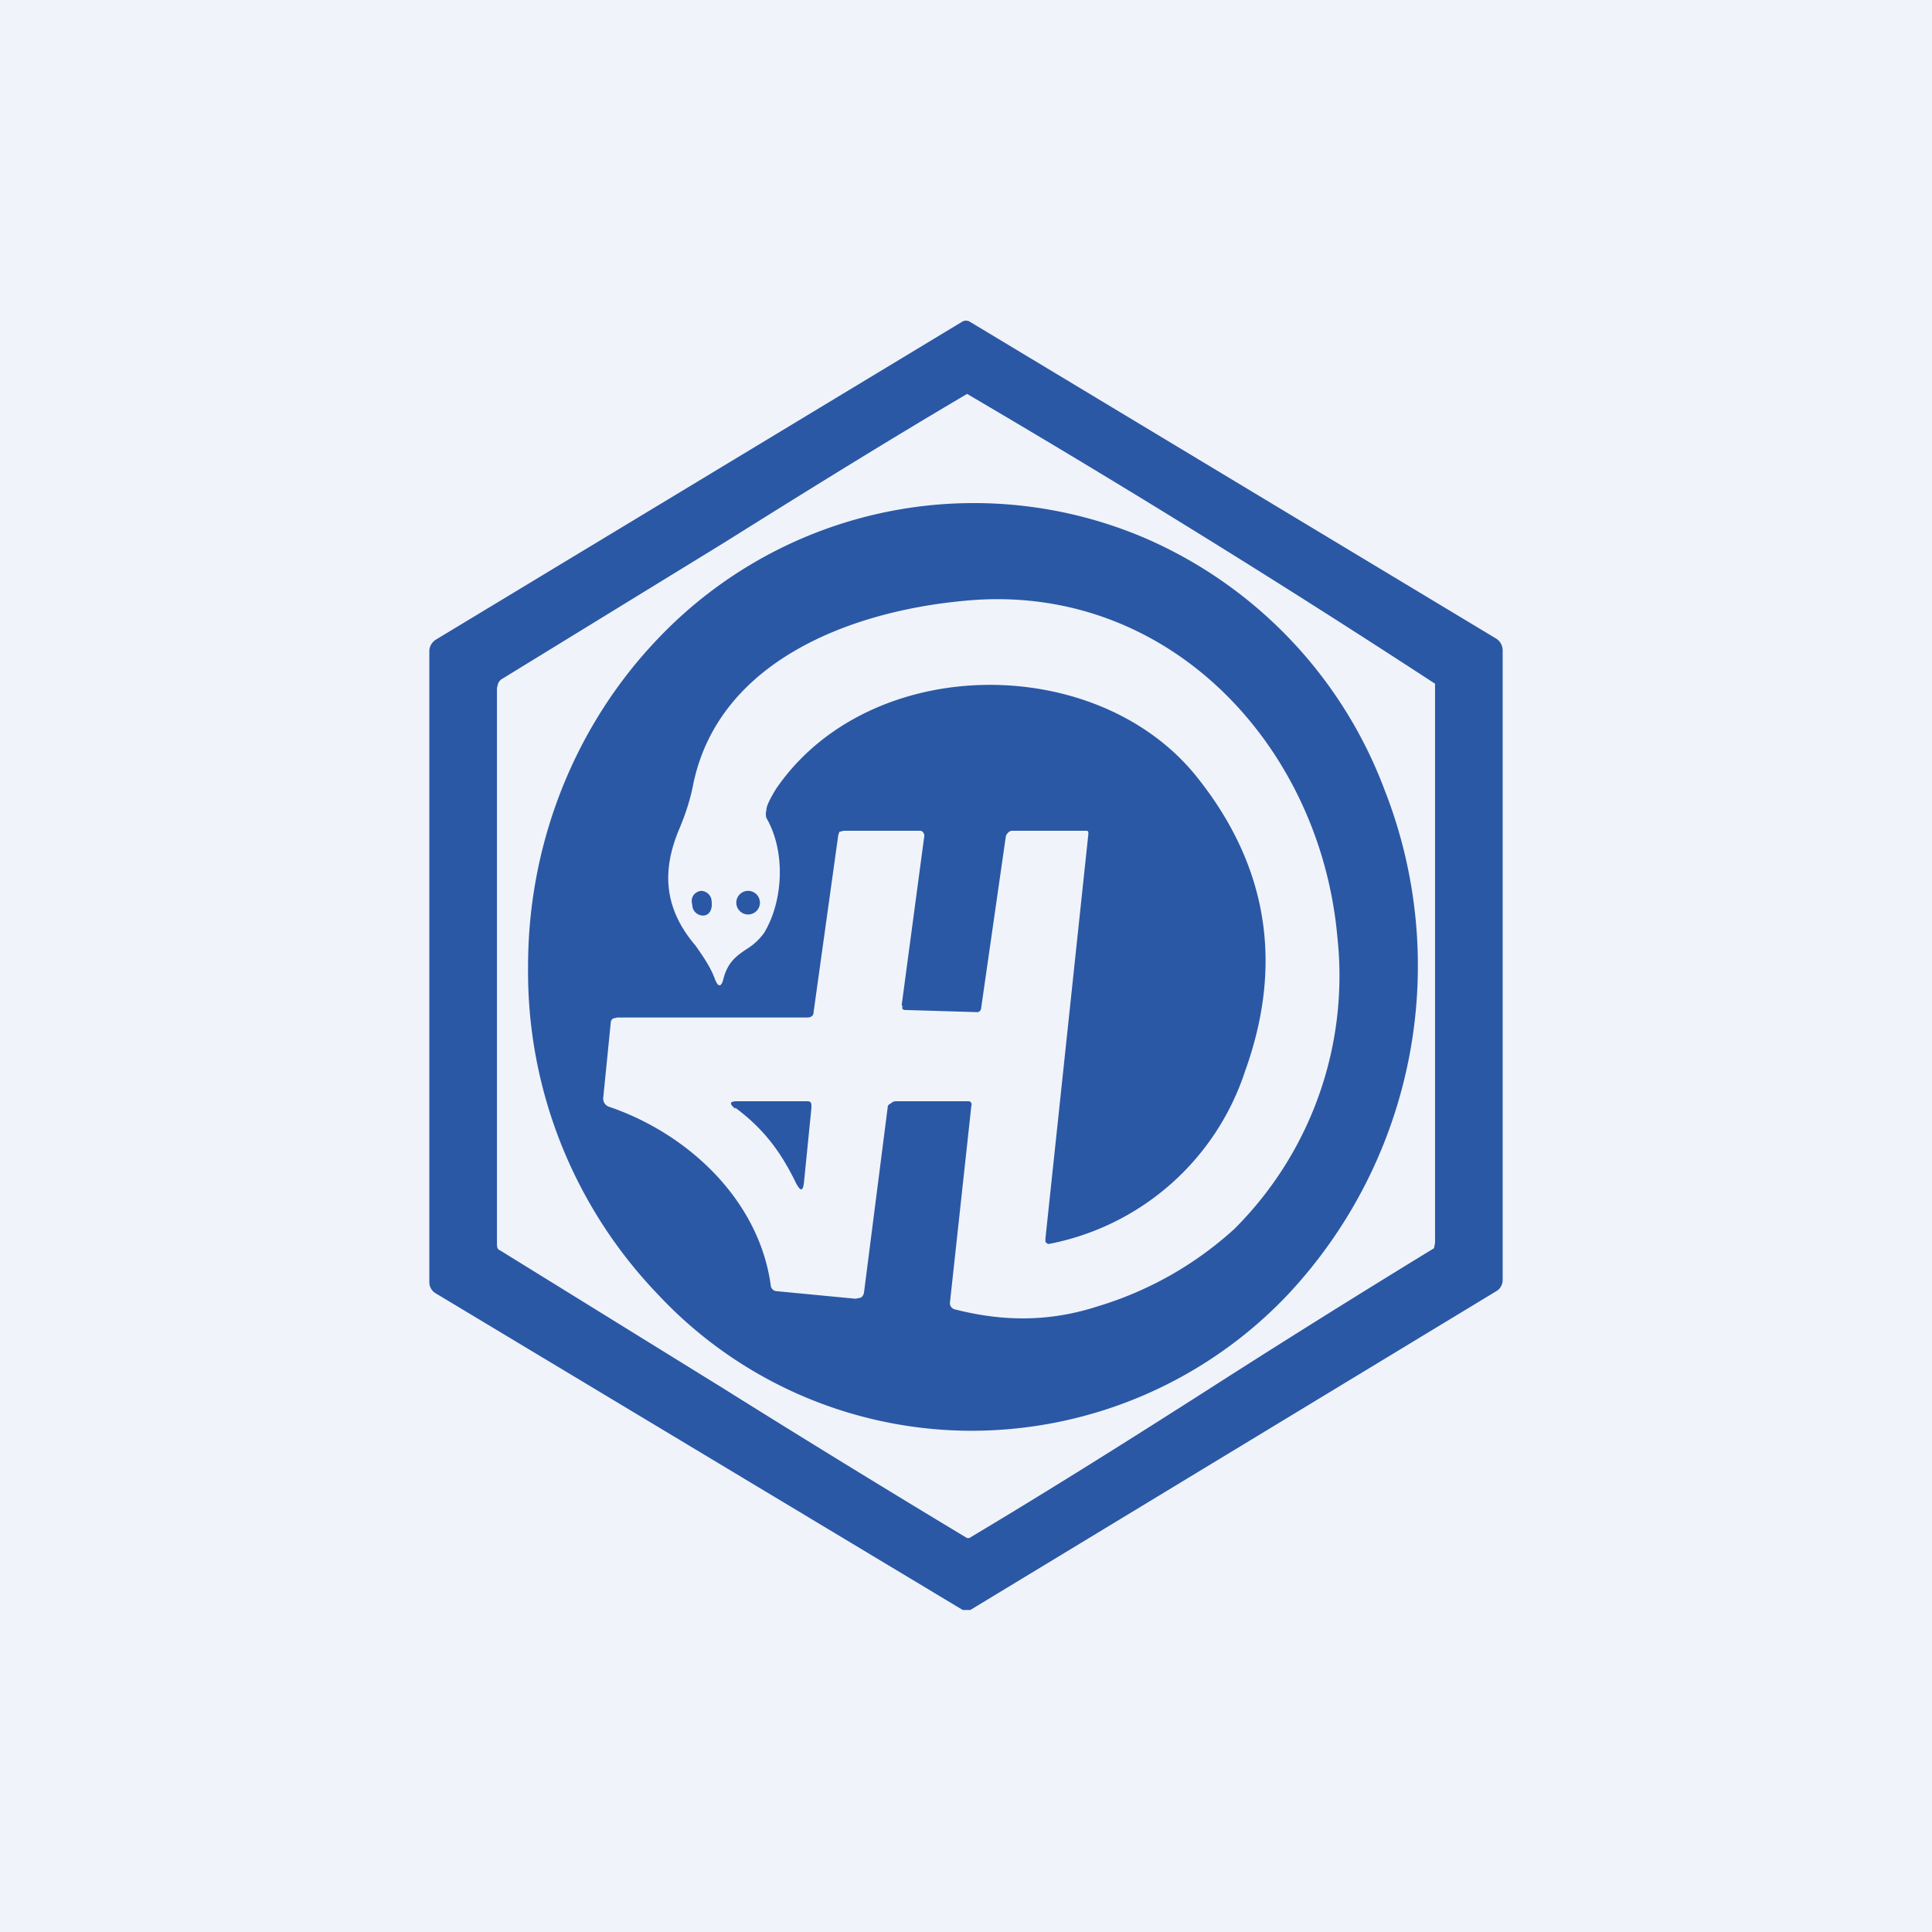 <!-- by TradingView --><svg width="18" height="18" viewBox="0 0 18 18" xmlns="http://www.w3.org/2000/svg"><path fill="#F0F3FA" d="M0 0h18v18H0z"/><path d="M9.03 15h-.06l-4.91-2.95a.12.12 0 0 1-.06-.1V6.06a.13.13 0 0 1 .06-.1L8.96 3a.07.07 0 0 1 .08 0l4.9 2.95a.13.13 0 0 1 .06.11v5.87a.12.12 0 0 1-.06.1L9.04 15Zm-4.4-3.42c0 .03 0 .06.03.07l2.07 1.28a151.85 151.85 0 0 0 2.28 1.4h.02c.77-.46 1.5-.92 2.22-1.38a113.3 113.3 0 0 1 2.11-1.32l.01-.05V6.37a107.17 107.17 0 0 0-4.36-2.7c-.78.46-1.52.92-2.27 1.39L4.67 6.33a.09.09 0 0 0-.03.04l-.01.04v5.17Zm4.43 1.75a4 4 0 0 1-2.93-1.27A4.34 4.34 0 0 1 4.92 9c0-1.15.44-2.25 1.22-3.06a4.06 4.06 0 0 1 4.52-.93 4.14 4.14 0 0 1 2.24 2.35 4.48 4.48 0 0 1-.9 4.7 4.06 4.06 0 0 1-2.94 1.27ZM8.4 9.37l.21-1.57a.05.05 0 0 0-.03-.06h-.72l-.04.01-.01.03-.23 1.65c0 .03-.02.05-.06.05H5.75l-.04.01a.05.05 0 0 0-.02.04l-.07.7a.08.08 0 0 0 .05.08c.74.25 1.4.87 1.51 1.66a.06.06 0 0 0 .06.06l.73.07.05-.01a.07.07 0 0 0 .03-.05l.22-1.72c0-.02.01-.03.03-.04a.07.07 0 0 1 .05-.02h.68a.03.03 0 0 1 .02.04l-.2 1.84a.06.06 0 0 0 .05.06c.47.12.9.11 1.33-.03a3.3 3.3 0 0 0 1.27-.72 3.33 3.33 0 0 0 .96-2.72c-.16-1.8-1.6-3.33-3.5-3.13-1.04.1-2.26.56-2.5 1.7-.03.16-.08.3-.13.42-.17.4-.14.75.15 1.09.07.1.14.2.18.31.03.08.06.08.08 0 .04-.16.13-.22.22-.28a.55.55 0 0 0 .16-.15c.18-.3.2-.76.02-1.07a.13.13 0 0 1 0-.07c0-.04.03-.1.09-.2.87-1.27 3-1.28 3.93-.1.65.82.8 1.73.44 2.73a2.4 2.4 0 0 1-1.83 1.61.05.05 0 0 1-.03-.02v-.03l.4-3.77c0-.02 0-.03-.02-.03h-.68c-.02 0-.03 0-.05.02a.07.07 0 0 0-.02.04l-.23 1.6a.04.04 0 0 1-.03.03l-.67-.02c-.03 0-.04-.01-.03-.04Zm-1.85-.84c-.05 0-.1-.04-.1-.1-.02-.07.02-.12.08-.13.05 0 .1.04.1.1.01.07-.02.13-.08.13Zm.42-.01a.1.1 0 1 0 0-.22.1.1 0 0 0 0 .22Zm-.12 1.8c.27.2.43.42.57.71.04.07.06.07.07-.01l.07-.7c0-.04 0-.06-.04-.06h-.65c-.07 0-.08.02-.02.07Z" fill="#2A58A5"/></svg>